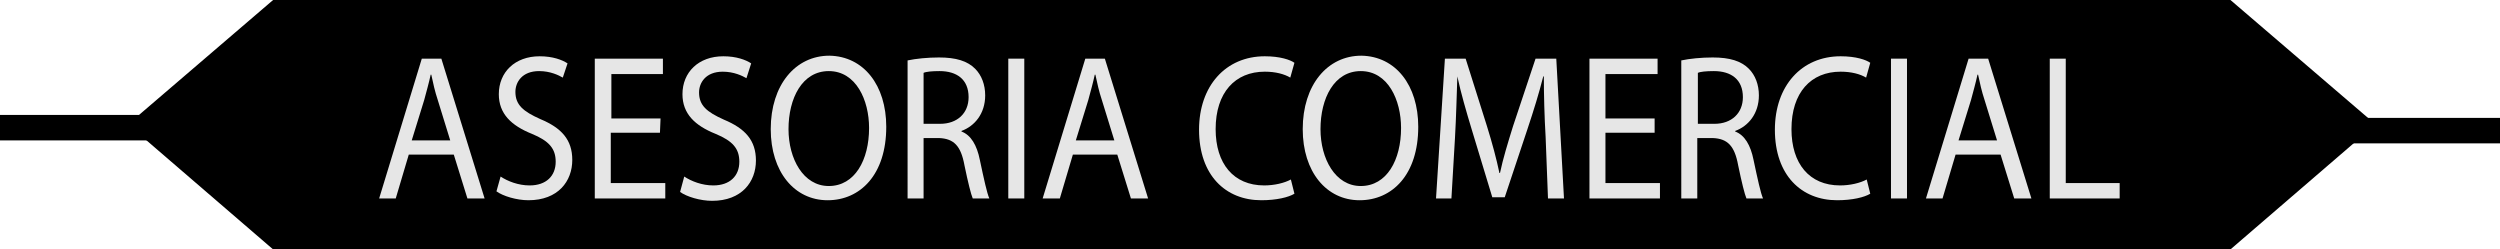 <?xml version="1.0" encoding="utf-8"?>
<!-- Generator: Adobe Illustrator 18.0.0, SVG Export Plug-In . SVG Version: 6.00 Build 0)  -->
<!DOCTYPE svg PUBLIC "-//W3C//DTD SVG 1.1//EN" "http://www.w3.org/Graphics/SVG/1.1/DTD/svg11.dtd">
<svg version="1.1" id="Capa_1" xmlns="http://www.w3.org/2000/svg" xmlns:xlink="http://www.w3.org/1999/xlink" x="0px" y="0px"
	 width="422px" height="42.1px" viewBox="0 0 422 42.1" enable-background="new 0 0 422 42.1" xml:space="preserve">
<polyline points="376.5,0 401,21 376.5,42.1 46.1,42.1 21.6,21 46.1,0 "/>
<g>
	<g>
		<g>
			<path fill="#E6E6E6" d="M69,26.1l-2.2,7.4H64l7.2-23.6h3.3l7.3,23.6h-2.9l-2.3-7.4H69z M76,23.7l-2.1-6.8
				c-0.5-1.5-0.8-2.9-1.1-4.3h-0.1c-0.3,1.4-0.7,2.8-1.1,4.3l-2.1,6.8H76z"/>
			<path fill="#E6E6E6" d="M84.5,29.8c1.2,0.8,3,1.5,4.9,1.5c2.8,0,4.4-1.6,4.4-4c0-2.2-1.1-3.5-4-4.7c-3.5-1.4-5.6-3.4-5.6-6.7
				c0-3.7,2.7-6.4,6.9-6.4c2.2,0,3.8,0.6,4.7,1.2L95,13.1c-0.7-0.4-2.1-1.1-4-1.1c-2.9,0-4,1.9-4,3.5c0,2.2,1.3,3.3,4.2,4.6
				c3.6,1.5,5.4,3.5,5.4,6.9c0,3.6-2.4,6.8-7.4,6.8c-2,0-4.3-0.7-5.4-1.5L84.5,29.8z"/>
			<path fill="#E6E6E6" d="M111.4,22.4h-8.3v8.5h9.2v2.6h-11.9V9.9h11.5v2.6h-8.7V20h8.3L111.4,22.4L111.4,22.4z"/>
			<path fill="#E6E6E6" d="M115.5,29.8c1.2,0.8,3,1.5,4.9,1.5c2.8,0,4.4-1.6,4.4-4c0-2.2-1.1-3.5-4-4.7c-3.5-1.4-5.6-3.4-5.6-6.7
				c0-3.7,2.7-6.4,6.9-6.4c2.2,0,3.8,0.6,4.7,1.2l-0.8,2.5c-0.7-0.4-2.1-1.1-4-1.1c-2.9,0-4,1.9-4,3.5c0,2.2,1.3,3.3,4.2,4.6
				c3.6,1.5,5.4,3.5,5.4,6.9c0,3.6-2.4,6.8-7.4,6.8c-2,0-4.3-0.7-5.4-1.5L115.5,29.8z"/>
			<path fill="#E6E6E6" d="M149.6,21.4c0,8.1-4.4,12.4-9.9,12.4c-5.6,0-9.6-4.8-9.6-12c0-7.5,4.2-12.4,9.9-12.4
				C145.8,9.5,149.6,14.4,149.6,21.4z M133.1,21.8c0,5,2.5,9.6,6.8,9.6c4.4,0,6.8-4.4,6.8-9.8c0-4.7-2.2-9.6-6.8-9.6
				C135.4,12,133.1,16.6,133.1,21.8z"/>
			<path fill="#E6E6E6" d="M153.2,10.2c1.4-0.3,3.4-0.5,5.3-0.5c2.9,0,4.8,0.6,6.1,1.9c1.1,1.1,1.7,2.7,1.7,4.5c0,3.1-1.8,5.2-4,6
				v0.1c1.6,0.6,2.6,2.3,3.1,4.8c0.7,3.3,1.2,5.6,1.6,6.5h-2.8c-0.3-0.7-0.8-2.7-1.4-5.6c-0.6-3.3-1.8-4.5-4.3-4.6h-2.6v10.2h-2.7
				L153.2,10.2L153.2,10.2z M155.9,20.9h2.8c2.9,0,4.8-1.8,4.8-4.5c0-3-2-4.4-4.9-4.4c-1.3,0-2.3,0.1-2.7,0.3L155.9,20.9L155.9,20.9
				z"/>
			<path fill="#E6E6E6" d="M172.9,9.9v23.6h-2.7V9.9H172.9z"/>
			<path fill="#E6E6E6" d="M181.1,26.1l-2.2,7.4H176l7.2-23.6h3.3l7.3,23.6h-2.9l-2.3-7.4H181.1z M188.1,23.7l-2.1-6.8
				c-0.5-1.5-0.8-2.9-1.1-4.3h-0.1c-0.3,1.4-0.7,2.8-1.1,4.3l-2.1,6.8H188.1z"/>
			<path fill="#E6E6E6" d="M218.5,32.7c-1,0.6-3,1.1-5.6,1.1c-6,0-10.5-4.2-10.5-11.9c0-7.4,4.5-12.4,11.1-12.4c2.6,0,4.3,0.6,5,1.1
				l-0.7,2.5c-1-0.6-2.5-1-4.3-1c-5,0-8.3,3.5-8.3,9.7c0,5.8,3,9.5,8.2,9.5c1.7,0,3.4-0.4,4.5-1L218.5,32.7z"/>
			<path fill="#E6E6E6" d="M239.4,21.4c0,8.1-4.4,12.4-9.9,12.4c-5.6,0-9.6-4.8-9.6-12c0-7.5,4.2-12.4,9.9-12.4
				C235.6,9.5,239.4,14.4,239.4,21.4z M222.9,21.8c0,5,2.5,9.6,6.8,9.6c4.4,0,6.8-4.4,6.8-9.8c0-4.7-2.2-9.6-6.8-9.6
				C225.2,12,222.9,16.6,222.9,21.8z"/>
			<path fill="#E6E6E6" d="M260.9,23.1c-0.2-3.3-0.3-7.2-0.3-10.2h-0.1c-0.7,2.8-1.6,5.7-2.7,9L254,33.3h-2.1l-3.4-11.2
				c-1-3.3-1.9-6.4-2.5-9.2l0,0c-0.1,2.9-0.2,6.9-0.4,10.4L245,33.5h-2.6l1.5-23.6h3.5l3.6,11.4c0.9,2.9,1.6,5.5,2.1,7.9h0.1
				c0.5-2.4,1.3-5,2.2-7.9l3.8-11.4h3.5l1.3,23.6h-2.7L260.9,23.1z"/>
			<path fill="#E6E6E6" d="M279.3,22.4H271v8.5h9.2v2.6h-11.9V9.9h11.5v2.6H271V20h8.3V22.4z"/>
			<path fill="#E6E6E6" d="M283.8,10.2c1.4-0.3,3.4-0.5,5.3-0.5c2.9,0,4.8,0.6,6.1,1.9c1.1,1.1,1.7,2.7,1.7,4.5c0,3.1-1.8,5.2-4,6
				v0.1c1.6,0.6,2.6,2.3,3.1,4.8c0.7,3.3,1.2,5.6,1.6,6.5h-2.8c-0.3-0.7-0.8-2.7-1.4-5.6c-0.6-3.3-1.8-4.5-4.3-4.6h-2.6v10.2h-2.7
				L283.8,10.2L283.8,10.2z M286.6,20.9h2.8c2.9,0,4.8-1.8,4.8-4.5c0-3-2-4.4-4.9-4.4c-1.3,0-2.3,0.1-2.7,0.3L286.6,20.9L286.6,20.9
				z"/>
			<path fill="#E6E6E6" d="M315.7,32.7c-1,0.6-3,1.1-5.6,1.1c-6,0-10.5-4.2-10.5-11.9c0-7.4,4.5-12.4,11.1-12.4c2.6,0,4.3,0.6,5,1.1
				l-0.7,2.5c-1-0.6-2.5-1-4.3-1c-5,0-8.3,3.5-8.3,9.7c0,5.8,3,9.5,8.2,9.5c1.7,0,3.4-0.4,4.5-1L315.7,32.7z"/>
			<path fill="#E6E6E6" d="M321.9,9.9v23.6h-2.7V9.9H321.9z"/>
			<path fill="#E6E6E6" d="M330.1,26.1l-2.2,7.4h-2.8l7.2-23.6h3.3l7.3,23.6H340l-2.3-7.4H330.1z M337.1,23.7l-2.1-6.8
				c-0.5-1.5-0.8-2.9-1.1-4.3h-0.1c-0.3,1.4-0.7,2.8-1.1,4.3l-2.1,6.8H337.1z"/>
			<path fill="#E6E6E6" d="M346,9.9h2.7v21h9.1v2.6H346V9.9z"/>
		</g>
	</g>
	<rect x="396.9" y="19.9" width="25.1" height="4.3"/>
	<rect x="0" y="19.4" width="25.1" height="4.3"/>
</g>
</svg>
